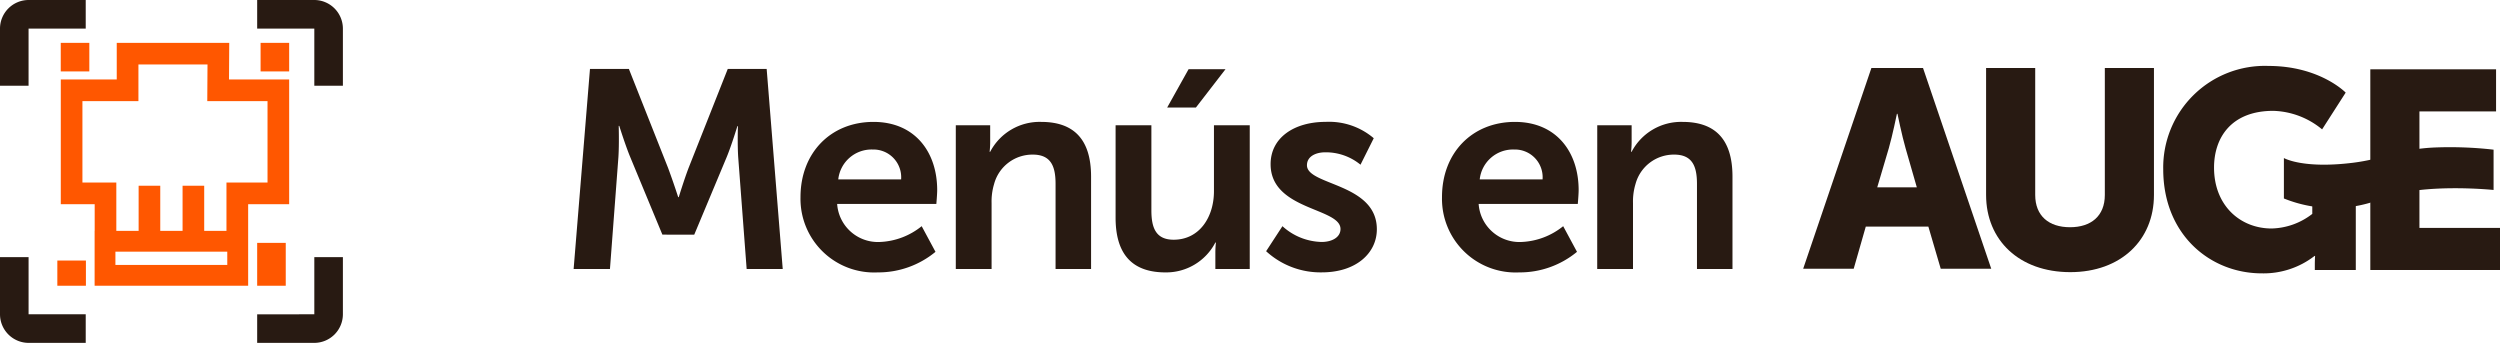 <svg xmlns="http://www.w3.org/2000/svg" width="260" height="35.659">
    <defs>
        <style>
            .cls-1{fill:#281a12}.cls-2{fill:#ff5700}
        </style>
    </defs>
    <g id="Group_342" data-name="Group 342" transform="translate(-273.743 -445.879)">
        <path id="Path_3264" data-name="Path 3264" class="cls-1" d="M1276.7 499.719h-6.51l-1.255 4.379h-5.255l7.094-20.873h5.371l7.094 20.873h-5.254zm-3.27-11.736s-.467 2.277-.847 3.591l-1.2 4.058h4.116l-1.167-4.058c-.38-1.314-.847-3.591-.847-3.591z" transform="translate(-802.407 -30.271)"/>
        <path id="Path_3265" data-name="Path 3265" class="cls-1" d="M1364.116 483.225h5.109v13.2c0 2.19 1.43 3.357 3.62 3.357s3.62-1.168 3.62-3.357v-13.2h5.109v13.2c0 4.7-3.445 8.028-8.7 8.028-5.313 0-8.758-3.328-8.758-8.028z" transform="translate(-883.82 -30.271)"/>
        <path id="Path_3266" data-name="Path 3266" class="cls-1" d="M1472.311 482.08c5.342 0 8.028 2.773 8.028 2.773l-2.452 3.824a8.306 8.306 0 0 0-5.079-1.927c-4.379 0-6.16 2.8-6.16 5.9 0 3.97 2.744 6.335 5.985 6.335a7.144 7.144 0 0 0 4.233-1.518v-1.606l4.525-.1v7.54h-4.262v-.584c0-.438.029-.876.029-.876h-.058a8.651 8.651 0 0 1-5.489 1.81c-5.342 0-10.247-4-10.247-10.83a10.567 10.567 0 0 1 10.947-10.741z" transform="translate(-962.645 -29.343)"/>
        <path id="Path_3267" data-name="Path 3267" class="cls-1" d="M1575.059 483.929h13.078v4.379h-7.97v12.115h8.379v4.377h-13.487z" transform="translate(-1054.803 -30.842)"/>
        <path id="Path_3268" data-name="Path 3268" class="cls-1" d="M1549.416 526.909v4.191s-7.311-.762-11.47.843a13.62 13.62 0 0 1-10.337.041v-4.206s1.942 1.143 7.187.491c3.2-.4 4.76-1.375 8.234-1.575a39.821 39.821 0 0 1 6.386.215z" transform="translate(-1016.341 -65.464)"/>
        <path id="Rectangle_29" data-name="Rectangle 29" class="cls-2" transform="translate(300.489 471.138)" d="M0 0h2.972v4.458H0z"/>
        <path id="Rectangle_30" data-name="Rectangle 30" class="cls-2" transform="translate(280.061 450.336)" d="M0 0h2.972v2.971H0z"/>
        <path id="Rectangle_31" data-name="Rectangle 31" class="cls-2" transform="translate(300.844 450.336)" d="M0 0h2.972v2.971H0z"/>
        <path id="Rectangle_32" data-name="Rectangle 32" class="cls-2" transform="translate(279.706 472.975)" d="M0 0h2.972v2.621H0z"/>
        <path id="Path_3269" data-name="Path 3269" class="cls-1" d="M276.714 448.851v5.943h-2.971v-5.943a2.981 2.981 0 0 1 2.972-2.972h5.943v2.972z"/>
        <path id="Path_3270" data-name="Path 3270" class="cls-1" d="M420.874 445.879a2.981 2.981 0 0 1 2.972 2.972v5.942h-2.972v-5.942h-5.943v-2.972z" transform="translate(-114.442)"/>
        <path id="Path_3271" data-name="Path 3271" class="cls-1" d="M276.715 587.064v5.942h5.943v2.972h-5.943a2.981 2.981 0 0 1-2.972-2.971v-5.943z" transform="translate(0 -114.44)"/>
        <path id="Path_3272" data-name="Path 3272" class="cls-1" d="M420.874 593.006v-5.942h2.972v5.942a2.981 2.981 0 0 1-2.972 2.972h-5.943v-2.971z" transform="translate(-114.442 -114.44)"/>
        <path id="Path_3273" data-name="Path 3273" class="cls-2" d="M330.851 486.188v-12.97h-6.256l.024-3.808h-11.7v3.808H307.1v12.97h3.525v2.775h-.007v5.707h15.968v-8.482zm-6.436 6.314h-11.634v-1.373h11.633zm-2.4-3.54v-4.694h-2.25v4.694h-2.32v-4.694h-2.25v4.694h-2.32v-5.025h-3.525v-8.469h5.824v-3.808h7.184l-.024 3.808h6.266v8.469h-4.27v5.025z" transform="translate(-27.035 -19.073)"/>
        <g id="Group_341" data-name="Group 341" transform="translate(333.401 453.047)">
            <path id="Path_3274" data-name="Path 3274" class="cls-1" d="M590.37 483.72h4.045l4.074 10.288a77.502 77.502 0 0 1 1.055 3.048h.059s.557-1.817 1.026-3.048l4.071-10.288h4.045l1.671 20.81h-3.752l-.879-11.636c-.088-1.378-.029-3.224-.029-3.224h-.056s-.615 2.022-1.114 3.224l-3.371 8.06H597.9l-3.341-8.06c-.5-1.2-1.143-3.254-1.143-3.254h-.059s.059 1.876-.03 3.254l-.879 11.636h-3.778z" transform="translate(-588.67 -483.72)"/>
            <path id="Path_3275" data-name="Path 3275" class="cls-1" d="M720.816 512.808c4.309 0 6.624 3.136 6.624 7.093 0 .44-.088 1.436-.088 1.436h-10.317a4.252 4.252 0 0 0 4.484 3.957 7.385 7.385 0 0 0 4.308-1.641l1.436 2.667a9.34 9.34 0 0 1-6.008 2.14 7.66 7.66 0 0 1-8.031-7.826c.001-4.602 3.137-7.826 7.592-7.826zm2.872 5.979a2.886 2.886 0 0 0-2.96-3.107 3.481 3.481 0 0 0-3.576 3.107z" transform="translate(-689.63 -507.298)"/>
            <path id="Path_3276" data-name="Path 3276" class="cls-1" d="M798.479 513.16h3.576v1.729a9.28 9.28 0 0 1-.059 1.026h.059a5.8 5.8 0 0 1 5.305-3.107c3.312 0 5.188 1.729 5.188 5.686v9.614h-3.693v-8.851c0-1.818-.469-3.048-2.374-3.048a4.125 4.125 0 0 0-4.016 3.048 6.305 6.305 0 0 0-.264 1.993v6.858h-3.722z" transform="translate(-758.734 -507.298)"/>
            <path id="Path_3277" data-name="Path 3277" class="cls-1" d="M886.21 489.708h3.722v8.852c0 1.817.469 3.048 2.316 3.048 2.7 0 4.191-2.374 4.191-5.041v-6.859h3.722v14.948h-3.576v-1.7a9.46 9.46 0 0 1 .059-1.055h-.059a5.762 5.762 0 0 1-5.188 3.107c-3.195 0-5.188-1.612-5.188-5.686zm7.591-5.833h3.84l-3.078 3.986h-2.989z" transform="translate(-829.846 -483.846)"/>
            <path id="Path_3278" data-name="Path 3278" class="cls-1" d="M970.534 523.653a6.252 6.252 0 0 0 4.074 1.641c1.055 0 1.964-.469 1.964-1.348 0-2.228-7.269-1.935-7.269-6.741 0-2.784 2.491-4.4 5.715-4.4a7.163 7.163 0 0 1 5.012 1.7l-1.378 2.755a5.677 5.677 0 0 0-3.664-1.29c-.967 0-1.905.41-1.905 1.348 0 2.11 7.269 1.847 7.269 6.654 0 2.491-2.169 4.484-5.715 4.484a8.362 8.362 0 0 1-5.8-2.2z" transform="translate(-896.818 -507.298)"/>
            <path id="Path_3279" data-name="Path 3279" class="cls-1" d="M1072.976 512.808c4.308 0 6.624 3.136 6.624 7.093 0 .44-.088 1.436-.088 1.436H1069.2a4.252 4.252 0 0 0 4.484 3.957 7.385 7.385 0 0 0 4.308-1.641l1.436 2.667a9.339 9.339 0 0 1-6.008 2.14 7.66 7.66 0 0 1-8.031-7.826c-.004-4.602 3.132-7.826 7.587-7.826zm2.872 5.979a2.885 2.885 0 0 0-2.96-3.107 3.481 3.481 0 0 0-3.576 3.107z" transform="translate(-975.079 -507.298)"/>
            <path id="Path_3280" data-name="Path 3280" class="cls-1" d="M1150.638 513.16h3.576v1.729a9.251 9.251 0 0 1-.059 1.026h.059a5.8 5.8 0 0 1 5.3-3.107c3.312 0 5.188 1.729 5.188 5.686v9.614h-3.693v-8.851c0-1.818-.469-3.048-2.374-3.048a4.125 4.125 0 0 0-4.015 3.048 6.3 6.3 0 0 0-.264 1.993v6.858h-3.722z" transform="translate(-1044.182 -507.298)"/>
        </g>
    </g>
</svg>
